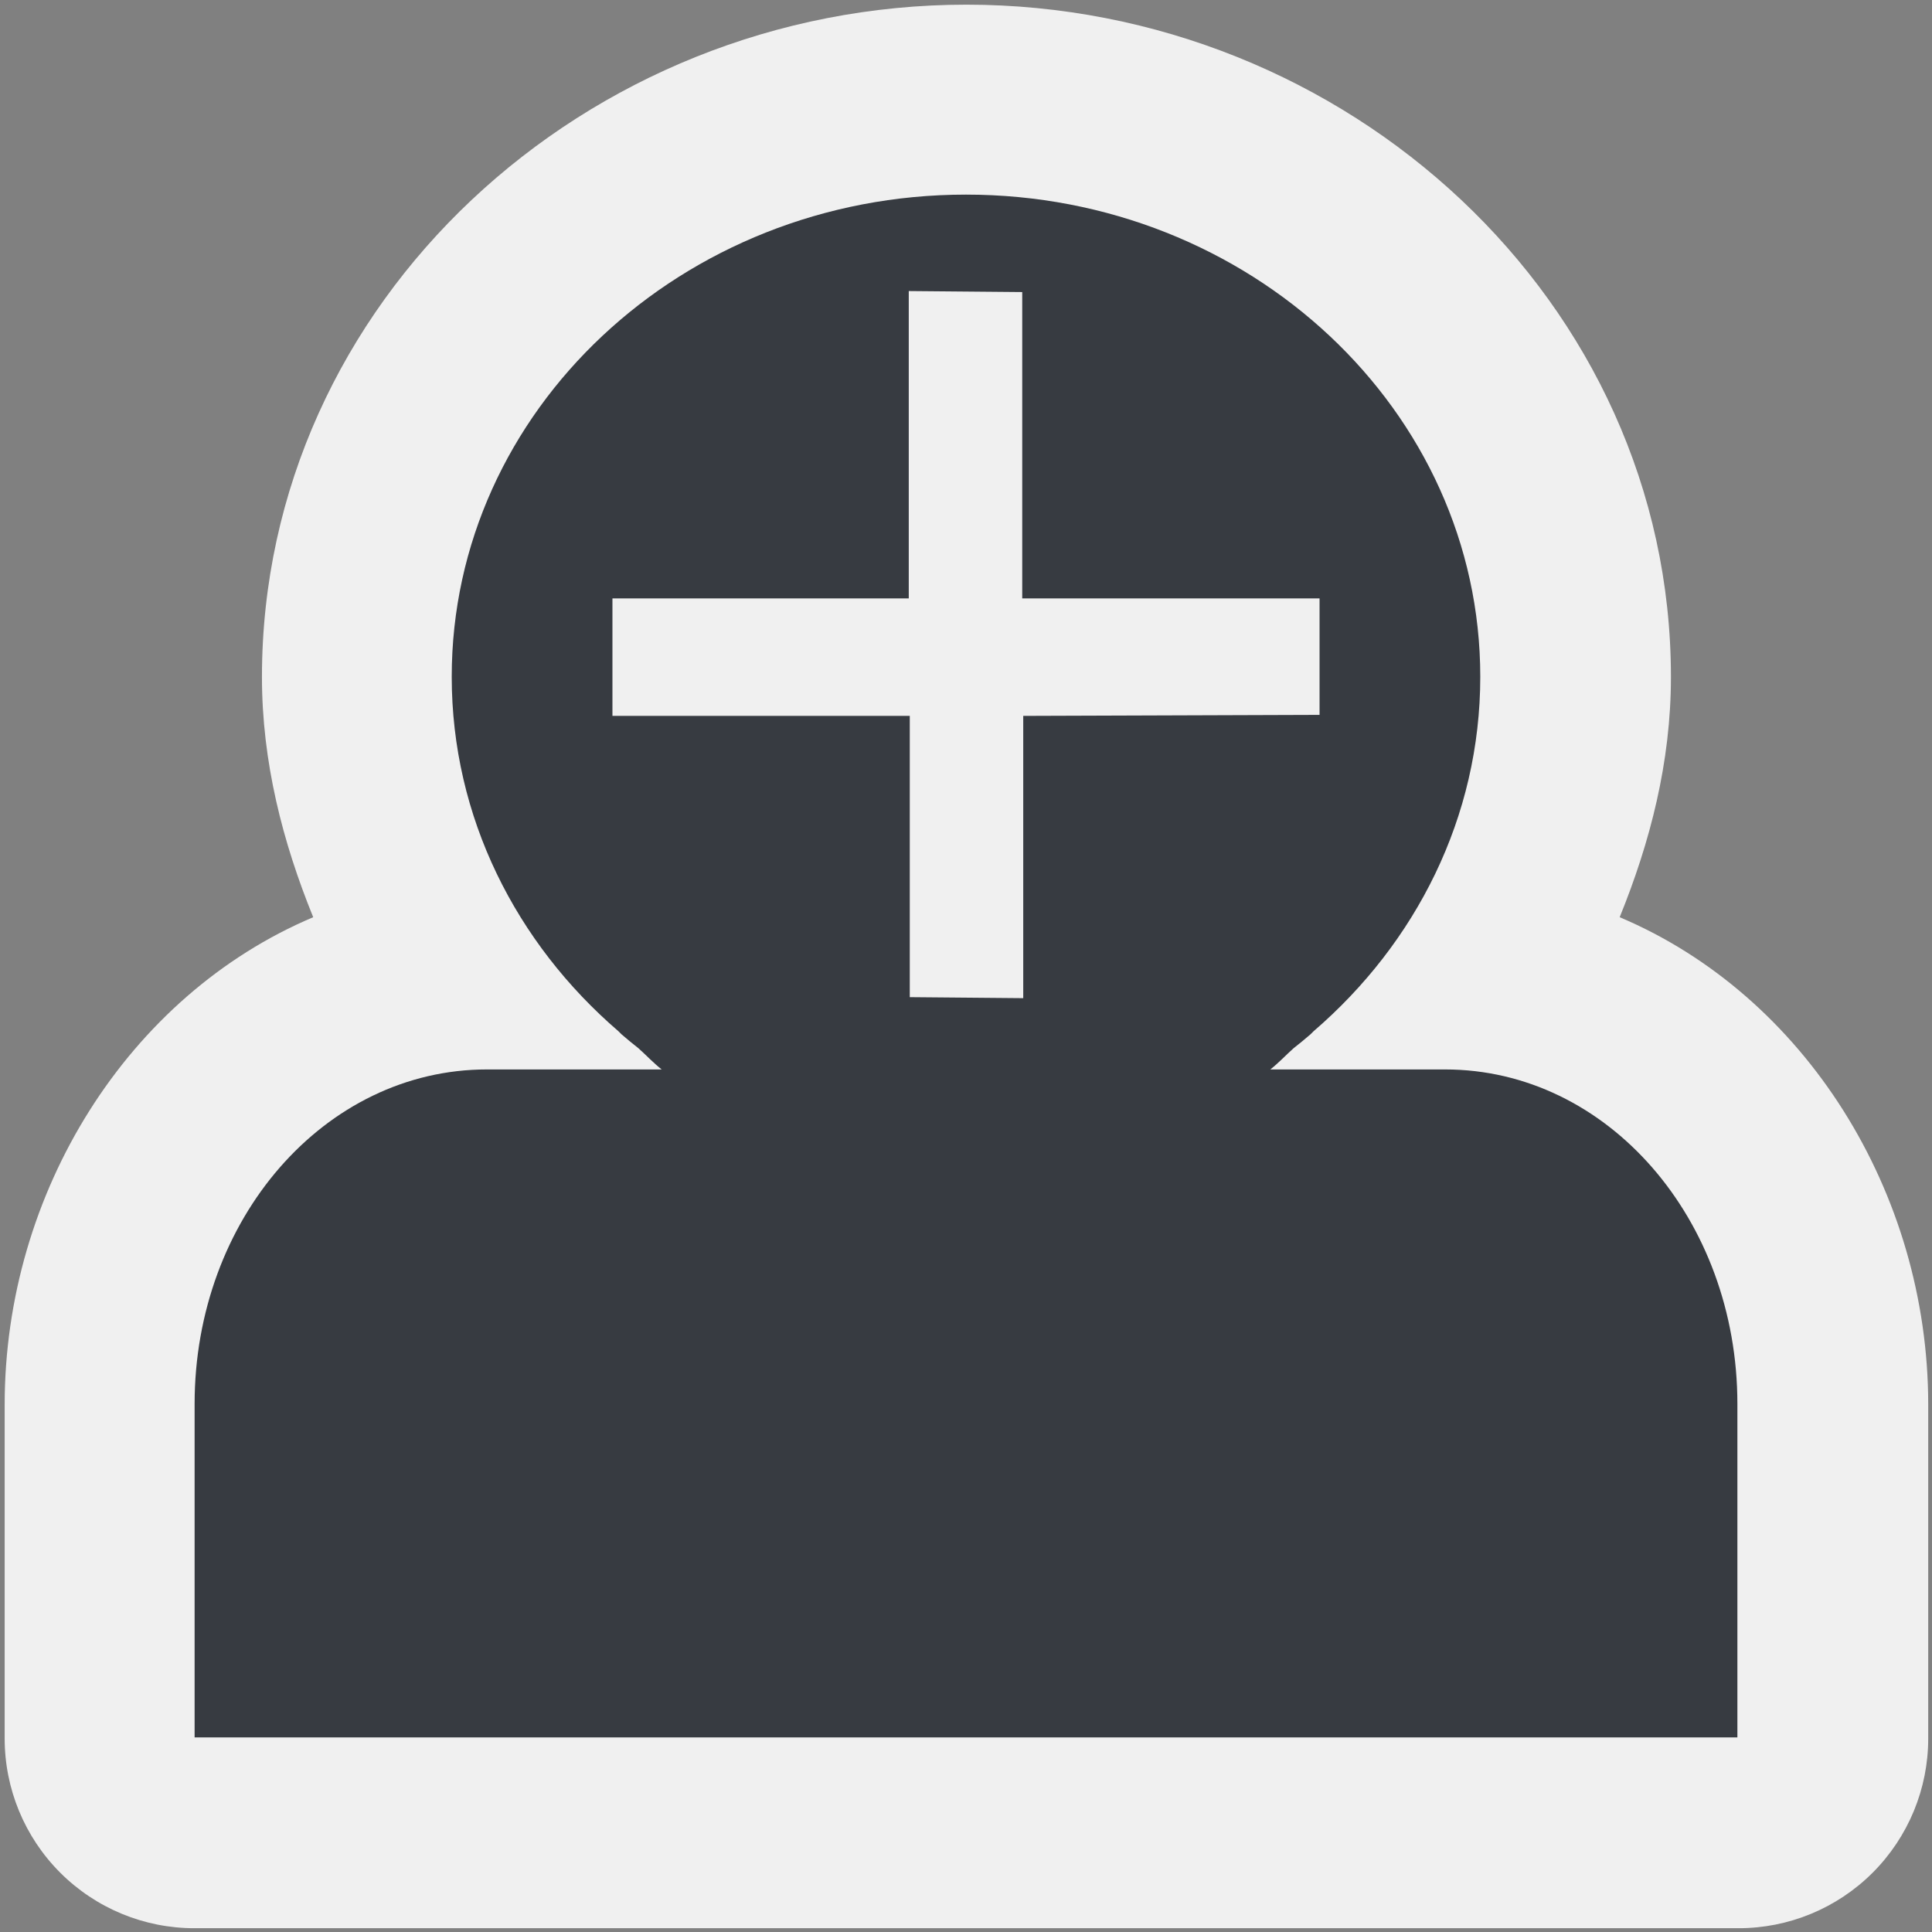 <?xml version="1.0" encoding="UTF-8" standalone="no"?>
<!-- Created with Inkscape (http://www.inkscape.org/) -->
<svg
   xmlns:dc="http://purl.org/dc/elements/1.1/"
   xmlns:cc="http://creativecommons.org/ns#"
   xmlns:rdf="http://www.w3.org/1999/02/22-rdf-syntax-ns#"
   xmlns:svg="http://www.w3.org/2000/svg"
   xmlns="http://www.w3.org/2000/svg"
   xmlns:sodipodi="http://sodipodi.sourceforge.net/DTD/sodipodi-0.dtd"
   xmlns:inkscape="http://www.inkscape.org/namespaces/inkscape"
   width="48px"
   height="48px"
   id="svg3304"
   sodipodi:version="0.32"
   inkscape:version="0.46"
   sodipodi:docbase="/home/christof/themes_and_icons/meinICONtheme/BRIT ICONS/scalable/actions"
   sodipodi:docname="contact-new.svg"
   inkscape:output_extension="org.inkscape.output.svg.inkscape">
  <rect width="100%" height="100%" fill="#808080" stroke="none"/>
  <defs
     id="defs3306">
    <inkscape:perspective
       sodipodi:type="inkscape:persp3d"
       inkscape:vp_x="0 : 24 : 1"
       inkscape:vp_y="0 : 1000 : 0"
       inkscape:vp_z="48 : 24 : 1"
       inkscape:persp3d-origin="24 : 16 : 1"
       id="perspective13" />
    <linearGradient
       id="linearGradient4622">
      <stop
         id="stop4624"
         offset="0"
         style="stop-color:#dabce7;stop-opacity:1;" />
      <stop
         id="stop4626"
         offset="1"
         style="stop-color:#efe8ef;stop-opacity:1;" />
    </linearGradient>
  </defs>
  <sodipodi:namedview
     id="base"
     pagecolor="white"
     bordercolor="#666666"
     borderopacity="1.0"
     inkscape:pageopacity="0"
     inkscape:pageshadow="2"
     inkscape:zoom="7.3030301"
     inkscape:cx="41.41897"
     inkscape:cy="23.184113"
     inkscape:current-layer="layer1"
     showgrid="true"
     inkscape:grid-bbox="true"
     inkscape:document-units="px"
     inkscape:window-width="1680"
     inkscape:window-height="1001"
     inkscape:window-x="0"
     inkscape:window-y="24"
     objecttolerance="10000"
     gridtolerance="10000"
     guidetolerance="10000" />
  <g
     id="layer1"
     inkscape:label="Layer 1"
     inkscape:groupmode="layer">
    <path
       sodipodi:type="inkscape:offset"
       inkscape:radius="5.8961377"
       inkscape:original="M 24 0 C 15.168 0 7.9999998 6.72 8 15 C 8 19.37158 10.001362 23.288779 13.1875 26.03125 C 13.2188 26.062612 13.249676 26.093908 13.28125 26.125 C 13.457417 26.274072 13.629366 26.420791 13.8125 26.5625 C 14.057925 26.783066 14.271655 27.014112 14.53125 27.21875 L 9.09375 27.21875 C 4.0429973 27.218749 1.4802974e-16 31.875379 0 37.625 L 0 48 L 48 48 L 48 37.625 C 47.999998 31.87538 43.957004 27.21875 38.90625 27.21875 L 33.46875 27.21875 C 33.728345 27.014112 33.942075 26.783066 34.1875 26.5625 C 34.370634 26.420791 34.542583 26.274072 34.71875 26.125 C 34.750324 26.093908 34.7812 26.062612 34.8125 26.03125 C 37.998639 23.288779 39.999999 19.37158 40 15 C 40 6.7199999 32.832001 -2.0255788e-15 24 0 z M 22.21875 3 L 25.75 3.03125 L 25.75 12.5625 L 35 12.5625 L 35 16.1875 L 25.78125 16.21875 L 25.78125 25 L 22.25 24.96875 L 22.25 16.21875 L 13 16.21875 L 13 12.5625 L 22.21875 12.5625 L 22.21875 3 z "
       style="opacity:1;fill:#f0f0f0;fill-opacity:1;stroke:none;stroke-width:2;stroke-linecap:round;stroke-linejoin:miter;stroke-miterlimit:4;stroke-dasharray:none;stroke-dashoffset:0;stroke-opacity:1"
       id="path2388"
       d="M 24,-5.906 C 12.177,-5.906 2.094,3.317 2.094,15 C 2.094,17.646 2.74,20.139 3.688,22.469 C -2.07,24.902 -5.906,31.019 -5.906,37.625 L -5.906,48 C -5.909,49.567 -5.287,51.071 -4.179,52.179 C -3.071,53.287 -1.567,53.909 -4.5647766e-15,53.906 L 48,53.906 C 49.567,53.909 51.071,53.287 52.179,52.179 C 53.287,51.071 53.909,49.567 53.906,48 L 53.906,37.625 C 53.906,31.019 50.07,24.902 44.312,22.469 C 45.26,20.139 45.906,17.646 45.906,15 C 45.906,3.317 35.823,-5.906 24,-5.906 z"
       transform="matrix(0.799,0,0,0.799,4.835,4.835)" />
    <path
       style="opacity:1;fill:#373b41;fill-opacity:1;stroke:none;stroke-width:2;stroke-linecap:round;stroke-linejoin:miter;stroke-miterlimit:4;stroke-dasharray:none;stroke-dashoffset:0;stroke-opacity:1"
       d="M 24,4.835 C 16.947,4.835 11.223,10.201 11.223,16.813 C 11.223,20.304 12.822,23.432 15.366,25.622 C 15.391,25.647 15.415,25.672 15.441,25.697 C 15.581,25.816 15.719,25.933 15.865,26.046 C 16.061,26.222 16.232,26.407 16.439,26.57 L 12.097,26.57 C 8.064,26.57 4.835,30.289 4.835,34.88 L 4.835,43.165 L 43.165,43.165 L 43.165,34.88 C 43.165,30.289 39.936,26.57 35.903,26.57 L 31.561,26.57 C 31.768,26.407 31.939,26.222 32.135,26.046 C 32.281,25.933 32.419,25.816 32.559,25.697 C 32.585,25.672 32.609,25.647 32.634,25.622 C 35.178,23.432 36.777,20.304 36.777,16.813 C 36.777,10.201 31.053,4.835 24,4.835 z M 22.578,7.231 L 25.397,7.256 L 25.397,14.867 L 32.784,14.867 L 32.784,17.761 L 25.422,17.786 L 25.422,24.799 L 22.603,24.774 L 22.603,17.786 L 15.216,17.786 L 15.216,14.867 L 22.578,14.867 L 22.578,7.231 z"
       id="rect4337" />
    <g
       inkscape:label="Layer 1"
       id="g2173"
       transform="matrix(0.458,0,0,0.458,13,3)"
       style="fill:#f0f0f0" />
  </g>
</svg>
